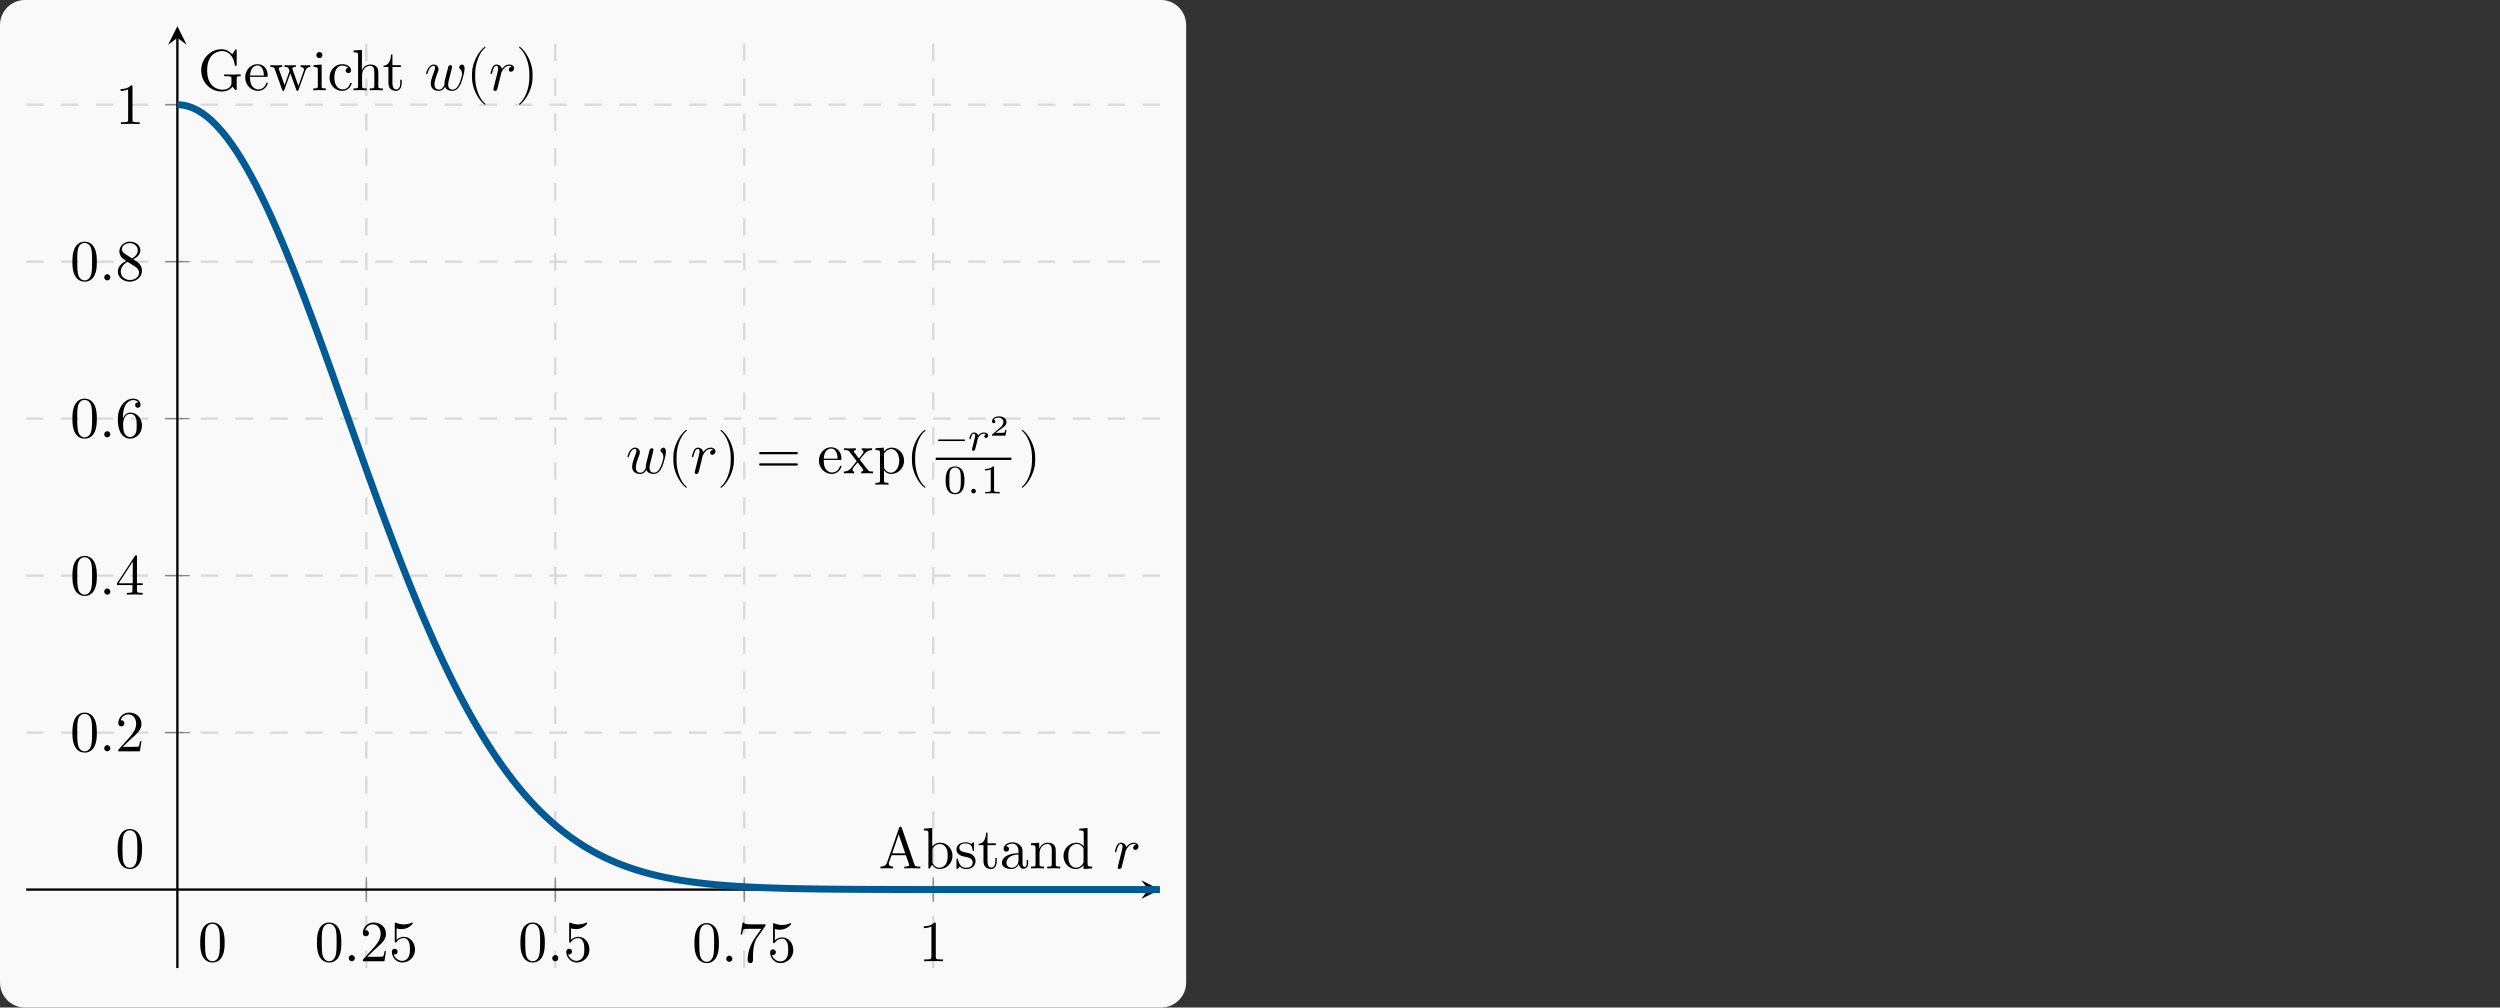 <?xml version="1.0" encoding="UTF-8"?>
<svg xmlns="http://www.w3.org/2000/svg" xmlns:xlink="http://www.w3.org/1999/xlink" width="428.398" height="172.652" viewBox="0 0 428.398 172.652">
<rect x="0" y="0" width="428.398" height="172.652" fill="#333333" stroke="none"/>
<defs>
<g>
<g id="glyph-0-0">
<path d="M 4.578 -3.188 C 4.578 -3.984 4.531 -4.781 4.188 -5.516 C 3.734 -6.484 2.906 -6.641 2.5 -6.641 C 1.891 -6.641 1.172 -6.375 0.75 -5.453 C 0.438 -4.766 0.391 -3.984 0.391 -3.188 C 0.391 -2.438 0.422 -1.547 0.844 -0.781 C 1.266 0.016 2 0.219 2.484 0.219 C 3.016 0.219 3.781 0.016 4.219 -0.938 C 4.531 -1.625 4.578 -2.406 4.578 -3.188 Z M 3.766 -3.312 C 3.766 -2.562 3.766 -1.891 3.656 -1.25 C 3.5 -0.297 2.938 0 2.484 0 C 2.094 0 1.5 -0.25 1.328 -1.203 C 1.219 -1.797 1.219 -2.719 1.219 -3.312 C 1.219 -3.953 1.219 -4.609 1.297 -5.141 C 1.484 -6.328 2.234 -6.422 2.484 -6.422 C 2.812 -6.422 3.469 -6.234 3.656 -5.25 C 3.766 -4.688 3.766 -3.938 3.766 -3.312 Z M 3.766 -3.312 "/>
</g>
<g id="glyph-0-1">
<path d="M 1.906 -0.531 C 1.906 -0.812 1.672 -1.062 1.391 -1.062 C 1.094 -1.062 0.859 -0.812 0.859 -0.531 C 0.859 -0.234 1.094 0 1.391 0 C 1.672 0 1.906 -0.234 1.906 -0.531 Z M 1.906 -0.531 "/>
</g>
<g id="glyph-0-2">
<path d="M 4.469 -1.734 L 4.234 -1.734 C 4.172 -1.438 4.109 -1 4 -0.844 C 3.938 -0.766 3.281 -0.766 3.062 -0.766 L 1.266 -0.766 L 2.328 -1.797 C 3.875 -3.172 4.469 -3.703 4.469 -4.703 C 4.469 -5.844 3.578 -6.641 2.359 -6.641 C 1.234 -6.641 0.5 -5.719 0.5 -4.828 C 0.5 -4.281 1 -4.281 1.031 -4.281 C 1.203 -4.281 1.547 -4.391 1.547 -4.812 C 1.547 -5.062 1.359 -5.328 1.016 -5.328 C 0.938 -5.328 0.922 -5.328 0.891 -5.312 C 1.109 -5.969 1.656 -6.328 2.234 -6.328 C 3.141 -6.328 3.562 -5.516 3.562 -4.703 C 3.562 -3.906 3.078 -3.125 2.516 -2.5 L 0.609 -0.375 C 0.5 -0.266 0.5 -0.234 0.5 0 L 4.203 0 Z M 4.469 -1.734 "/>
</g>
<g id="glyph-0-3">
<path d="M 4.469 -2 C 4.469 -3.188 3.656 -4.188 2.578 -4.188 C 2.109 -4.188 1.672 -4.031 1.312 -3.672 L 1.312 -5.625 C 1.516 -5.562 1.844 -5.5 2.156 -5.5 C 3.391 -5.5 4.094 -6.406 4.094 -6.531 C 4.094 -6.594 4.062 -6.641 3.984 -6.641 C 3.984 -6.641 3.953 -6.641 3.906 -6.609 C 3.703 -6.516 3.219 -6.312 2.547 -6.312 C 2.156 -6.312 1.688 -6.391 1.219 -6.594 C 1.141 -6.625 1.109 -6.625 1.109 -6.625 C 1 -6.625 1 -6.547 1 -6.391 L 1 -3.438 C 1 -3.266 1 -3.188 1.141 -3.188 C 1.219 -3.188 1.234 -3.203 1.281 -3.266 C 1.391 -3.422 1.75 -3.969 2.562 -3.969 C 3.078 -3.969 3.328 -3.516 3.406 -3.328 C 3.562 -2.953 3.594 -2.578 3.594 -2.078 C 3.594 -1.719 3.594 -1.125 3.344 -0.703 C 3.109 -0.312 2.734 -0.062 2.281 -0.062 C 1.562 -0.062 0.984 -0.594 0.812 -1.172 C 0.844 -1.172 0.875 -1.156 0.984 -1.156 C 1.312 -1.156 1.484 -1.406 1.484 -1.641 C 1.484 -1.891 1.312 -2.141 0.984 -2.141 C 0.844 -2.141 0.5 -2.062 0.5 -1.609 C 0.5 -0.75 1.188 0.219 2.297 0.219 C 3.453 0.219 4.469 -0.734 4.469 -2 Z M 4.469 -2 "/>
</g>
<g id="glyph-0-4">
<path d="M 4.828 -6.422 L 2.406 -6.422 C 1.203 -6.422 1.172 -6.547 1.141 -6.734 L 0.891 -6.734 L 0.562 -4.688 L 0.812 -4.688 C 0.844 -4.844 0.922 -5.469 1.062 -5.594 C 1.125 -5.656 1.906 -5.656 2.031 -5.656 L 4.094 -5.656 L 2.984 -4.078 C 2.078 -2.734 1.75 -1.344 1.75 -0.328 C 1.75 -0.234 1.75 0.219 2.219 0.219 C 2.672 0.219 2.672 -0.234 2.672 -0.328 L 2.672 -0.844 C 2.672 -1.391 2.703 -1.938 2.781 -2.469 C 2.828 -2.703 2.953 -3.562 3.406 -4.172 L 4.75 -6.078 C 4.828 -6.188 4.828 -6.203 4.828 -6.422 Z M 4.828 -6.422 "/>
</g>
<g id="glyph-0-5">
<path d="M 4.172 0 L 4.172 -0.312 L 3.859 -0.312 C 2.953 -0.312 2.938 -0.422 2.938 -0.781 L 2.938 -6.375 C 2.938 -6.625 2.938 -6.641 2.703 -6.641 C 2.078 -6 1.203 -6 0.891 -6 L 0.891 -5.688 C 1.094 -5.688 1.672 -5.688 2.188 -5.953 L 2.188 -0.781 C 2.188 -0.422 2.156 -0.312 1.266 -0.312 L 0.953 -0.312 L 0.953 0 C 1.297 -0.031 2.156 -0.031 2.562 -0.031 C 2.953 -0.031 3.828 -0.031 4.172 0 Z M 4.172 0 "/>
</g>
<g id="glyph-0-6">
<path d="M 4.688 -1.641 L 4.688 -1.953 L 3.703 -1.953 L 3.703 -6.484 C 3.703 -6.688 3.703 -6.75 3.531 -6.75 C 3.453 -6.75 3.422 -6.75 3.344 -6.625 L 0.281 -1.953 L 0.281 -1.641 L 2.938 -1.641 L 2.938 -0.781 C 2.938 -0.422 2.906 -0.312 2.172 -0.312 L 1.969 -0.312 L 1.969 0 C 2.375 -0.031 2.891 -0.031 3.312 -0.031 C 3.734 -0.031 4.25 -0.031 4.672 0 L 4.672 -0.312 L 4.453 -0.312 C 3.719 -0.312 3.703 -0.422 3.703 -0.781 L 3.703 -1.641 Z M 2.984 -1.953 L 0.562 -1.953 L 2.984 -5.672 Z M 2.984 -1.953 "/>
</g>
<g id="glyph-0-7">
<path d="M 4.562 -2.031 C 4.562 -3.297 3.672 -4.25 2.562 -4.25 C 1.891 -4.25 1.516 -3.75 1.312 -3.266 L 1.312 -3.516 C 1.312 -6.031 2.547 -6.391 3.062 -6.391 C 3.297 -6.391 3.719 -6.328 3.938 -5.984 C 3.781 -5.984 3.391 -5.984 3.391 -5.547 C 3.391 -5.234 3.625 -5.078 3.844 -5.078 C 4 -5.078 4.312 -5.172 4.312 -5.562 C 4.312 -6.156 3.875 -6.641 3.047 -6.641 C 1.766 -6.641 0.422 -5.359 0.422 -3.156 C 0.422 -0.484 1.578 0.219 2.5 0.219 C 3.609 0.219 4.562 -0.719 4.562 -2.031 Z M 3.656 -2.047 C 3.656 -1.562 3.656 -1.062 3.484 -0.703 C 3.188 -0.109 2.734 -0.062 2.5 -0.062 C 1.875 -0.062 1.578 -0.656 1.516 -0.812 C 1.328 -1.281 1.328 -2.078 1.328 -2.25 C 1.328 -3.031 1.656 -4.031 2.547 -4.031 C 2.719 -4.031 3.172 -4.031 3.484 -3.406 C 3.656 -3.047 3.656 -2.531 3.656 -2.047 Z M 3.656 -2.047 "/>
</g>
<g id="glyph-0-8">
<path d="M 4.562 -1.672 C 4.562 -2.031 4.453 -2.484 4.062 -2.906 C 3.875 -3.109 3.719 -3.203 3.078 -3.609 C 3.797 -3.984 4.281 -4.5 4.281 -5.156 C 4.281 -6.078 3.406 -6.641 2.5 -6.641 C 1.5 -6.641 0.688 -5.906 0.688 -4.969 C 0.688 -4.797 0.703 -4.344 1.125 -3.875 C 1.234 -3.766 1.609 -3.516 1.859 -3.344 C 1.281 -3.047 0.422 -2.5 0.422 -1.5 C 0.422 -0.453 1.438 0.219 2.484 0.219 C 3.609 0.219 4.562 -0.609 4.562 -1.672 Z M 3.844 -5.156 C 3.844 -4.578 3.453 -4.109 2.859 -3.766 L 1.625 -4.562 C 1.172 -4.859 1.125 -5.188 1.125 -5.359 C 1.125 -5.969 1.781 -6.391 2.484 -6.391 C 3.203 -6.391 3.844 -5.875 3.844 -5.156 Z M 4.062 -1.312 C 4.062 -0.578 3.312 -0.062 2.5 -0.062 C 1.641 -0.062 0.922 -0.672 0.922 -1.5 C 0.922 -2.078 1.234 -2.719 2.078 -3.188 L 3.312 -2.406 C 3.594 -2.219 4.062 -1.922 4.062 -1.312 Z M 4.062 -1.312 "/>
</g>
<g id="glyph-0-9">
<path d="M 4.344 -3.766 C 4.344 -4.109 4.031 -4.406 3.516 -4.406 C 2.875 -4.406 2.438 -3.922 2.25 -3.641 C 2.156 -4.094 1.797 -4.406 1.328 -4.406 C 0.875 -4.406 0.688 -4.016 0.594 -3.844 C 0.422 -3.5 0.297 -2.906 0.297 -2.875 C 0.297 -2.766 0.406 -2.766 0.406 -2.766 C 0.516 -2.766 0.516 -2.781 0.578 -3 C 0.75 -3.703 0.953 -4.188 1.312 -4.188 C 1.469 -4.188 1.609 -4.109 1.609 -3.734 C 1.609 -3.516 1.578 -3.406 1.453 -2.891 L 0.875 -0.594 C 0.844 -0.438 0.781 -0.203 0.781 -0.156 C 0.781 0.016 0.922 0.109 1.078 0.109 C 1.203 0.109 1.375 0.031 1.453 -0.172 C 1.469 -0.203 1.797 -1.562 1.844 -1.75 L 2.156 -3.047 C 2.203 -3.172 2.484 -3.641 2.719 -3.859 C 2.797 -3.922 3.094 -4.188 3.516 -4.188 C 3.781 -4.188 3.938 -4.062 3.938 -4.062 C 3.641 -4.016 3.422 -3.781 3.422 -3.516 C 3.422 -3.359 3.531 -3.172 3.797 -3.172 C 4.062 -3.172 4.344 -3.406 4.344 -3.766 Z M 4.344 -3.766 "/>
</g>
<g id="glyph-0-10">
<path d="M 6.891 -3.703 C 6.891 -4.25 6.625 -4.406 6.453 -4.406 C 6.203 -4.406 5.953 -4.141 5.953 -3.922 C 5.953 -3.797 6.016 -3.734 6.094 -3.656 C 6.203 -3.547 6.453 -3.297 6.453 -2.812 C 6.453 -2.469 6.172 -1.5 5.906 -0.984 C 5.656 -0.453 5.297 -0.109 4.812 -0.109 C 4.344 -0.109 4.078 -0.406 4.078 -0.984 C 4.078 -1.25 4.141 -1.562 4.188 -1.703 L 4.609 -3.375 C 4.656 -3.594 4.75 -3.969 4.75 -4.031 C 4.75 -4.203 4.609 -4.297 4.469 -4.297 C 4.344 -4.297 4.172 -4.219 4.094 -4.016 C 4.062 -3.953 3.594 -2.047 3.531 -1.781 C 3.453 -1.484 3.438 -1.312 3.438 -1.125 C 3.438 -1.016 3.438 -1 3.453 -0.953 C 3.219 -0.422 2.922 -0.109 2.531 -0.109 C 1.734 -0.109 1.734 -0.844 1.734 -1.016 C 1.734 -1.328 1.781 -1.719 2.25 -2.953 C 2.359 -3.25 2.422 -3.391 2.422 -3.594 C 2.422 -4.031 2.094 -4.406 1.609 -4.406 C 0.656 -4.406 0.297 -2.953 0.297 -2.875 C 0.297 -2.766 0.406 -2.766 0.406 -2.766 C 0.516 -2.766 0.516 -2.797 0.562 -2.953 C 0.844 -3.875 1.219 -4.188 1.578 -4.188 C 1.672 -4.188 1.828 -4.172 1.828 -3.859 C 1.828 -3.609 1.719 -3.328 1.641 -3.156 C 1.203 -1.984 1.094 -1.531 1.094 -1.141 C 1.094 -0.234 1.75 0.109 2.5 0.109 C 2.672 0.109 3.141 0.109 3.531 -0.594 C 3.797 0.047 4.484 0.109 4.781 0.109 C 5.531 0.109 5.969 -0.516 6.234 -1.109 C 6.562 -1.891 6.891 -3.234 6.891 -3.703 Z M 6.891 -3.703 "/>
</g>
<g id="glyph-0-11">
<path d="M 3.312 2.375 C 3.312 2.344 3.297 2.312 3.266 2.297 C 2.234 1.516 1.547 -0.484 1.547 -2.078 L 1.547 -2.906 C 1.547 -4.5 2.234 -6.5 3.266 -7.281 C 3.297 -7.297 3.312 -7.328 3.312 -7.359 C 3.312 -7.406 3.266 -7.453 3.203 -7.453 C 3.188 -7.453 3.172 -7.453 3.156 -7.438 C 2.047 -6.609 1 -4.609 1 -2.906 L 1 -2.078 C 1 -0.375 2.047 1.625 3.156 2.453 C 3.172 2.469 3.188 2.469 3.203 2.469 C 3.266 2.469 3.312 2.422 3.312 2.375 Z M 3.312 2.375 "/>
</g>
<g id="glyph-0-12">
<path d="M 2.875 -2.078 L 2.875 -2.906 C 2.875 -4.609 1.828 -6.609 0.734 -7.438 C 0.703 -7.453 0.688 -7.453 0.672 -7.453 C 0.625 -7.453 0.562 -7.406 0.562 -7.359 C 0.562 -7.328 0.594 -7.297 0.609 -7.281 C 1.641 -6.5 2.328 -4.5 2.328 -2.906 L 2.328 -2.078 C 2.328 -0.484 1.641 1.516 0.609 2.297 C 0.594 2.312 0.562 2.344 0.562 2.375 C 0.562 2.422 0.625 2.469 0.672 2.469 C 0.688 2.469 0.703 2.469 0.734 2.453 C 1.828 1.625 2.875 -0.375 2.875 -2.078 Z M 2.875 -2.078 "/>
</g>
<g id="glyph-0-13">
<path d="M 7.203 -3.453 C 7.203 -3.562 7.109 -3.656 7 -3.656 L 0.75 -3.656 C 0.641 -3.656 0.562 -3.562 0.562 -3.453 C 0.562 -3.344 0.641 -3.266 0.75 -3.266 L 7 -3.266 C 7.109 -3.266 7.203 -3.344 7.203 -3.453 Z M 7.203 -1.531 C 7.203 -1.641 7.109 -1.719 7 -1.719 L 0.75 -1.719 C 0.641 -1.719 0.562 -1.641 0.562 -1.531 C 0.562 -1.422 0.641 -1.328 0.75 -1.328 L 7 -1.328 C 7.109 -1.328 7.203 -1.422 7.203 -1.531 Z M 7.203 -1.531 "/>
</g>
<g id="glyph-1-0">
<path d="M 4.578 -3.188 C 4.578 -3.984 4.531 -4.781 4.188 -5.516 C 3.734 -6.484 2.906 -6.641 2.5 -6.641 C 1.891 -6.641 1.172 -6.375 0.75 -5.453 C 0.438 -4.766 0.391 -3.984 0.391 -3.188 C 0.391 -2.438 0.422 -1.547 0.844 -0.781 C 1.266 0.016 2 0.219 2.484 0.219 C 3.016 0.219 3.781 0.016 4.219 -0.938 C 4.531 -1.625 4.578 -2.406 4.578 -3.188 Z M 3.766 -3.312 C 3.766 -2.562 3.766 -1.891 3.656 -1.25 C 3.5 -0.297 2.938 0 2.484 0 C 2.094 0 1.5 -0.25 1.328 -1.203 C 1.219 -1.797 1.219 -2.719 1.219 -3.312 C 1.219 -3.953 1.219 -4.609 1.297 -5.141 C 1.484 -6.328 2.234 -6.422 2.484 -6.422 C 2.812 -6.422 3.469 -6.234 3.656 -5.25 C 3.766 -4.688 3.766 -3.938 3.766 -3.312 Z M 3.766 -3.312 "/>
</g>
<g id="glyph-1-1">
<path d="M 7.141 0 L 7.141 -0.312 L 6.969 -0.312 C 6.375 -0.312 6.234 -0.375 6.125 -0.703 L 3.969 -6.938 C 3.922 -7.062 3.891 -7.141 3.734 -7.141 C 3.578 -7.141 3.547 -7.078 3.5 -6.938 L 1.438 -0.984 C 1.25 -0.469 0.859 -0.312 0.312 -0.312 L 0.312 0 L 1.328 -0.031 L 2.484 0 L 2.484 -0.312 C 1.984 -0.312 1.734 -0.562 1.734 -0.812 C 1.734 -0.844 1.75 -0.953 1.75 -0.969 L 2.219 -2.266 L 4.672 -2.266 L 5.203 -0.75 C 5.219 -0.703 5.234 -0.641 5.234 -0.609 C 5.234 -0.312 4.672 -0.312 4.406 -0.312 L 4.406 0 C 4.766 -0.031 5.469 -0.031 5.844 -0.031 Z M 4.562 -2.578 L 2.328 -2.578 L 3.438 -5.828 Z M 4.562 -2.578 "/>
</g>
<g id="glyph-1-2">
<path d="M 5.188 -2.156 C 5.188 -3.422 4.219 -4.406 3.078 -4.406 C 2.297 -4.406 1.875 -3.938 1.719 -3.766 L 1.719 -6.922 L 0.281 -6.812 L 0.281 -6.5 C 0.984 -6.5 1.062 -6.438 1.062 -5.938 L 1.062 0 L 1.312 0 L 1.672 -0.625 C 1.812 -0.391 2.234 0.109 2.969 0.109 C 4.156 0.109 5.188 -0.875 5.188 -2.156 Z M 4.359 -2.156 C 4.359 -1.797 4.344 -1.203 4.062 -0.75 C 3.844 -0.438 3.469 -0.109 2.938 -0.109 C 2.484 -0.109 2.125 -0.344 1.891 -0.719 C 1.75 -0.922 1.75 -0.953 1.75 -1.141 L 1.75 -3.188 C 1.75 -3.375 1.75 -3.391 1.859 -3.547 C 2.25 -4.109 2.797 -4.188 3.031 -4.188 C 3.484 -4.188 3.844 -3.922 4.078 -3.547 C 4.344 -3.141 4.359 -2.578 4.359 -2.156 Z M 4.359 -2.156 "/>
</g>
<g id="glyph-1-3">
<path d="M 3.594 -1.281 C 3.594 -1.797 3.297 -2.109 3.172 -2.219 C 2.844 -2.547 2.453 -2.625 2.031 -2.703 C 1.469 -2.812 0.812 -2.938 0.812 -3.516 C 0.812 -3.875 1.062 -4.281 1.922 -4.281 C 3.016 -4.281 3.078 -3.375 3.094 -3.078 C 3.094 -2.984 3.203 -2.984 3.203 -2.984 C 3.344 -2.984 3.344 -3.031 3.344 -3.219 L 3.344 -4.234 C 3.344 -4.391 3.344 -4.469 3.234 -4.469 C 3.188 -4.469 3.156 -4.469 3.031 -4.344 C 3 -4.312 2.906 -4.219 2.859 -4.188 C 2.484 -4.469 2.078 -4.469 1.922 -4.469 C 0.703 -4.469 0.328 -3.797 0.328 -3.234 C 0.328 -2.891 0.484 -2.609 0.75 -2.391 C 1.078 -2.141 1.359 -2.078 2.078 -1.938 C 2.297 -1.891 3.109 -1.734 3.109 -1.016 C 3.109 -0.516 2.766 -0.109 1.984 -0.109 C 1.141 -0.109 0.781 -0.672 0.594 -1.531 C 0.562 -1.656 0.562 -1.688 0.453 -1.688 C 0.328 -1.688 0.328 -1.625 0.328 -1.453 L 0.328 -0.125 C 0.328 0.047 0.328 0.109 0.438 0.109 C 0.484 0.109 0.5 0.094 0.688 -0.094 C 0.703 -0.109 0.703 -0.125 0.891 -0.312 C 1.328 0.094 1.781 0.109 1.984 0.109 C 3.125 0.109 3.594 -0.562 3.594 -1.281 Z M 3.594 -1.281 "/>
</g>
<g id="glyph-1-4">
<path d="M 3.312 -1.234 L 3.312 -1.797 L 3.062 -1.797 L 3.062 -1.25 C 3.062 -0.516 2.766 -0.141 2.391 -0.141 C 1.719 -0.141 1.719 -1.047 1.719 -1.219 L 1.719 -3.984 L 3.156 -3.984 L 3.156 -4.297 L 1.719 -4.297 L 1.719 -6.125 L 1.469 -6.125 C 1.469 -5.312 1.172 -4.25 0.188 -4.203 L 0.188 -3.984 L 1.031 -3.984 L 1.031 -1.234 C 1.031 -0.016 1.969 0.109 2.328 0.109 C 3.031 0.109 3.312 -0.594 3.312 -1.234 Z M 3.312 -1.234 "/>
</g>
<g id="glyph-1-5">
<path d="M 4.812 -0.891 L 4.812 -1.453 L 4.562 -1.453 L 4.562 -0.891 C 4.562 -0.312 4.312 -0.25 4.203 -0.25 C 3.875 -0.25 3.844 -0.703 3.844 -0.75 L 3.844 -2.734 C 3.844 -3.156 3.844 -3.547 3.484 -3.922 C 3.094 -4.312 2.594 -4.469 2.109 -4.469 C 1.297 -4.469 0.609 -4 0.609 -3.344 C 0.609 -3.047 0.812 -2.875 1.062 -2.875 C 1.344 -2.875 1.531 -3.078 1.531 -3.328 C 1.531 -3.453 1.469 -3.781 1.016 -3.781 C 1.281 -4.141 1.781 -4.25 2.094 -4.25 C 2.578 -4.25 3.156 -3.859 3.156 -2.969 L 3.156 -2.609 C 2.641 -2.578 1.938 -2.547 1.312 -2.25 C 0.562 -1.906 0.312 -1.391 0.312 -0.953 C 0.312 -0.141 1.281 0.109 1.906 0.109 C 2.578 0.109 3.031 -0.297 3.219 -0.75 C 3.266 -0.359 3.531 0.062 4 0.062 C 4.203 0.062 4.812 -0.078 4.812 -0.891 Z M 3.156 -1.391 C 3.156 -0.453 2.438 -0.109 1.984 -0.109 C 1.5 -0.109 1.094 -0.453 1.094 -0.953 C 1.094 -1.5 1.5 -2.328 3.156 -2.391 Z M 3.156 -1.391 "/>
</g>
<g id="glyph-1-6">
<path d="M 5.328 0 L 5.328 -0.312 C 4.812 -0.312 4.562 -0.312 4.562 -0.609 L 4.562 -2.516 C 4.562 -3.375 4.562 -3.672 4.25 -4.031 C 4.109 -4.203 3.781 -4.406 3.203 -4.406 C 2.469 -4.406 2 -3.984 1.719 -3.359 L 1.719 -4.406 L 0.312 -4.297 L 0.312 -3.984 C 1.016 -3.984 1.094 -3.922 1.094 -3.422 L 1.094 -0.75 C 1.094 -0.312 0.984 -0.312 0.312 -0.312 L 0.312 0 L 1.453 -0.031 L 2.562 0 L 2.562 -0.312 C 1.891 -0.312 1.781 -0.312 1.781 -0.75 L 1.781 -2.594 C 1.781 -3.625 2.5 -4.188 3.125 -4.188 C 3.766 -4.188 3.875 -3.656 3.875 -3.078 L 3.875 -0.75 C 3.875 -0.312 3.766 -0.312 3.094 -0.312 L 3.094 0 L 4.219 -0.031 Z M 5.328 0 "/>
</g>
<g id="glyph-1-7">
<path d="M 5.25 0 L 5.25 -0.312 C 4.562 -0.312 4.469 -0.375 4.469 -0.875 L 4.469 -6.922 L 3.047 -6.812 L 3.047 -6.5 C 3.734 -6.5 3.812 -6.438 3.812 -5.938 L 3.812 -3.781 C 3.531 -4.141 3.094 -4.406 2.562 -4.406 C 1.391 -4.406 0.344 -3.422 0.344 -2.141 C 0.344 -0.875 1.312 0.109 2.453 0.109 C 3.094 0.109 3.531 -0.234 3.781 -0.547 L 3.781 0.109 Z M 3.781 -1.172 C 3.781 -1 3.781 -0.984 3.672 -0.812 C 3.375 -0.328 2.938 -0.109 2.5 -0.109 C 2.047 -0.109 1.688 -0.375 1.453 -0.75 C 1.203 -1.156 1.172 -1.719 1.172 -2.141 C 1.172 -2.5 1.188 -3.094 1.469 -3.547 C 1.688 -3.859 2.062 -4.188 2.609 -4.188 C 2.953 -4.188 3.375 -4.031 3.672 -3.594 C 3.781 -3.422 3.781 -3.406 3.781 -3.219 Z M 3.781 -1.172 "/>
</g>
<g id="glyph-1-8">
<path d="M 7.328 -2.406 L 7.328 -2.719 L 6.109 -2.688 C 5.719 -2.688 4.859 -2.688 4.5 -2.719 L 4.5 -2.406 L 4.828 -2.406 C 5.719 -2.406 5.75 -2.297 5.75 -1.938 L 5.75 -1.297 C 5.75 -0.172 4.484 -0.094 4.203 -0.094 C 3.562 -0.094 1.578 -0.438 1.578 -3.406 C 1.578 -6.391 3.547 -6.719 4.141 -6.719 C 5.219 -6.719 6.125 -5.828 6.312 -4.359 C 6.344 -4.219 6.344 -4.188 6.484 -4.188 C 6.641 -4.188 6.641 -4.219 6.641 -4.422 L 6.641 -6.781 C 6.641 -6.953 6.641 -7.031 6.531 -7.031 C 6.484 -7.031 6.453 -7.031 6.375 -6.906 L 5.875 -6.172 C 5.547 -6.484 5.016 -7.031 4.031 -7.031 C 2.172 -7.031 0.562 -5.453 0.562 -3.406 C 0.562 -1.359 2.156 0.219 4.047 0.219 C 4.781 0.219 5.578 -0.047 5.906 -0.625 C 6.047 -0.406 6.438 -0.016 6.547 -0.016 C 6.641 -0.016 6.641 -0.094 6.641 -0.234 L 6.641 -1.969 C 6.641 -2.359 6.672 -2.406 7.328 -2.406 Z M 7.328 -2.406 "/>
</g>
<g id="glyph-1-9">
<path d="M 4.141 -1.188 C 4.141 -1.281 4.062 -1.312 4 -1.312 C 3.922 -1.312 3.891 -1.25 3.875 -1.172 C 3.531 -0.141 2.625 -0.141 2.531 -0.141 C 2.031 -0.141 1.641 -0.438 1.406 -0.812 C 1.109 -1.281 1.109 -1.938 1.109 -2.297 L 3.891 -2.297 C 4.109 -2.297 4.141 -2.297 4.141 -2.516 C 4.141 -3.5 3.594 -4.469 2.359 -4.469 C 1.203 -4.469 0.281 -3.438 0.281 -2.188 C 0.281 -0.859 1.328 0.109 2.469 0.109 C 3.688 0.109 4.141 -1 4.141 -1.188 Z M 3.484 -2.516 L 1.109 -2.516 C 1.172 -4 2.016 -4.25 2.359 -4.25 C 3.375 -4.25 3.484 -2.906 3.484 -2.516 Z M 3.484 -2.516 "/>
</g>
<g id="glyph-1-10">
<path d="M 7.016 -3.984 L 7.016 -4.297 C 6.781 -4.281 6.5 -4.266 6.281 -4.266 L 5.359 -4.297 L 5.359 -3.984 C 5.719 -3.984 5.938 -3.797 5.938 -3.516 C 5.938 -3.453 5.938 -3.422 5.875 -3.297 L 4.969 -0.75 L 3.984 -3.531 C 3.953 -3.656 3.938 -3.672 3.938 -3.719 C 3.938 -3.984 4.328 -3.984 4.531 -3.984 L 4.531 -4.297 L 3.484 -4.266 C 3.188 -4.266 2.906 -4.281 2.609 -4.297 L 2.609 -3.984 C 2.969 -3.984 3.125 -3.969 3.234 -3.844 C 3.281 -3.781 3.391 -3.484 3.453 -3.297 L 2.609 -0.875 L 1.656 -3.531 C 1.609 -3.656 1.609 -3.672 1.609 -3.719 C 1.609 -3.984 2 -3.984 2.188 -3.984 L 2.188 -4.297 L 1.109 -4.266 L 0.172 -4.297 L 0.172 -3.984 C 0.672 -3.984 0.797 -3.953 0.922 -3.641 L 2.172 -0.109 C 2.219 0.031 2.25 0.109 2.375 0.109 C 2.516 0.109 2.531 0.047 2.578 -0.094 L 3.594 -2.906 L 4.609 -0.078 C 4.641 0.031 4.672 0.109 4.812 0.109 C 4.938 0.109 4.969 0.016 5 -0.078 L 6.172 -3.344 C 6.344 -3.844 6.656 -3.984 7.016 -3.984 Z M 7.016 -3.984 "/>
</g>
<g id="glyph-1-11">
<path d="M 2.469 0 L 2.469 -0.312 C 1.797 -0.312 1.766 -0.359 1.766 -0.75 L 1.766 -4.406 L 0.375 -4.297 L 0.375 -3.984 C 1.016 -3.984 1.109 -3.922 1.109 -3.438 L 1.109 -0.75 C 1.109 -0.312 1 -0.312 0.328 -0.312 L 0.328 0 L 1.422 -0.031 C 1.781 -0.031 2.125 -0.016 2.469 0 Z M 1.906 -6.016 C 1.906 -6.297 1.688 -6.547 1.391 -6.547 C 1.047 -6.547 0.844 -6.266 0.844 -6.016 C 0.844 -5.75 1.078 -5.5 1.375 -5.5 C 1.719 -5.5 1.906 -5.766 1.906 -6.016 Z M 1.906 -6.016 "/>
</g>
<g id="glyph-1-12">
<path d="M 4.141 -1.188 C 4.141 -1.281 4.031 -1.281 4 -1.281 C 3.922 -1.281 3.891 -1.25 3.875 -1.188 C 3.594 -0.266 2.938 -0.141 2.578 -0.141 C 2.047 -0.141 1.172 -0.562 1.172 -2.172 C 1.172 -3.797 1.984 -4.219 2.516 -4.219 C 2.609 -4.219 3.234 -4.203 3.578 -3.844 C 3.172 -3.812 3.109 -3.516 3.109 -3.391 C 3.109 -3.125 3.297 -2.938 3.562 -2.938 C 3.828 -2.938 4.031 -3.094 4.031 -3.406 C 4.031 -4.078 3.266 -4.469 2.5 -4.469 C 1.25 -4.469 0.344 -3.391 0.344 -2.156 C 0.344 -0.875 1.328 0.109 2.484 0.109 C 3.812 0.109 4.141 -1.094 4.141 -1.188 Z M 4.141 -1.188 "/>
</g>
<g id="glyph-1-13">
<path d="M 5.328 0 L 5.328 -0.312 C 4.812 -0.312 4.562 -0.312 4.562 -0.609 L 4.562 -2.516 C 4.562 -3.375 4.562 -3.672 4.25 -4.031 C 4.109 -4.203 3.781 -4.406 3.203 -4.406 C 2.359 -4.406 1.922 -3.812 1.766 -3.453 L 1.75 -3.453 L 1.75 -6.922 L 0.312 -6.812 L 0.312 -6.5 C 1.016 -6.5 1.094 -6.438 1.094 -5.938 L 1.094 -0.75 C 1.094 -0.312 0.984 -0.312 0.312 -0.312 L 0.312 0 L 1.453 -0.031 L 2.562 0 L 2.562 -0.312 C 1.891 -0.312 1.781 -0.312 1.781 -0.75 L 1.781 -2.594 C 1.781 -3.625 2.5 -4.188 3.125 -4.188 C 3.766 -4.188 3.875 -3.656 3.875 -3.078 L 3.875 -0.75 C 3.875 -0.312 3.766 -0.312 3.094 -0.312 L 3.094 0 L 4.219 -0.031 Z M 5.328 0 "/>
</g>
<g id="glyph-1-14">
<path d="M 5.141 0 L 5.141 -0.312 C 4.609 -0.312 4.422 -0.328 4.203 -0.625 L 2.859 -2.344 C 3.156 -2.719 3.531 -3.203 3.781 -3.469 C 4.094 -3.828 4.5 -3.984 4.969 -3.984 L 4.969 -4.297 C 4.703 -4.281 4.406 -4.266 4.141 -4.266 C 3.844 -4.266 3.312 -4.281 3.188 -4.297 L 3.188 -3.984 C 3.406 -3.969 3.484 -3.844 3.484 -3.672 C 3.484 -3.516 3.375 -3.391 3.328 -3.328 L 2.719 -2.547 L 1.938 -3.562 C 1.844 -3.656 1.844 -3.672 1.844 -3.734 C 1.844 -3.891 2 -3.984 2.188 -3.984 L 2.188 -4.297 L 1.109 -4.266 C 0.906 -4.266 0.438 -4.281 0.172 -4.297 L 0.172 -3.984 C 0.875 -3.984 0.875 -3.984 1.344 -3.375 L 2.328 -2.094 C 1.859 -1.5 1.859 -1.469 1.391 -0.906 C 0.922 -0.328 0.328 -0.312 0.125 -0.312 L 0.125 0 C 0.375 -0.016 0.688 -0.031 0.953 -0.031 L 1.891 0 L 1.891 -0.312 C 1.672 -0.344 1.609 -0.469 1.609 -0.625 C 1.609 -0.844 1.891 -1.172 2.5 -1.891 L 3.266 -0.891 C 3.344 -0.781 3.469 -0.625 3.469 -0.562 C 3.469 -0.469 3.375 -0.312 3.109 -0.312 L 3.109 0 L 4.188 -0.031 C 4.453 -0.031 4.844 -0.016 5.141 0 Z M 5.141 0 "/>
</g>
<g id="glyph-1-15">
<path d="M 5.188 -2.156 C 5.188 -3.422 4.234 -4.406 3.109 -4.406 C 2.328 -4.406 1.906 -3.969 1.719 -3.75 L 1.719 -4.406 L 0.281 -4.297 L 0.281 -3.984 C 0.984 -3.984 1.062 -3.922 1.062 -3.484 L 1.062 1.172 C 1.062 1.625 0.953 1.625 0.281 1.625 L 0.281 1.938 L 1.391 1.906 L 2.516 1.938 L 2.516 1.625 C 1.859 1.625 1.75 1.625 1.75 1.172 L 1.75 -0.594 C 1.797 -0.422 2.219 0.109 2.969 0.109 C 4.156 0.109 5.188 -0.875 5.188 -2.156 Z M 4.359 -2.156 C 4.359 -0.953 3.672 -0.109 2.938 -0.109 C 2.531 -0.109 2.156 -0.312 1.891 -0.719 C 1.75 -0.922 1.75 -0.938 1.75 -1.141 L 1.75 -3.359 C 2.031 -3.875 2.516 -4.156 3.031 -4.156 C 3.766 -4.156 4.359 -3.281 4.359 -2.156 Z M 4.359 -2.156 "/>
</g>
<g id="glyph-2-0">
<path d="M 5.031 -1.734 C 5.031 -1.812 4.969 -1.875 4.891 -1.875 L 0.531 -1.875 C 0.453 -1.875 0.391 -1.812 0.391 -1.734 C 0.391 -1.672 0.453 -1.609 0.531 -1.609 L 4.891 -1.609 C 4.969 -1.609 5.031 -1.672 5.031 -1.734 Z M 5.031 -1.734 "/>
</g>
<g id="glyph-2-1">
<path d="M 3.562 -2.562 C 3.562 -2.922 3.188 -3.078 2.828 -3.078 C 2.469 -3.078 2.156 -2.922 1.844 -2.578 C 1.719 -3 1.297 -3.078 1.125 -3.078 C 0.875 -3.078 0.703 -2.906 0.578 -2.719 C 0.422 -2.453 0.328 -2.047 0.328 -2 C 0.328 -1.922 0.422 -1.922 0.453 -1.922 C 0.547 -1.922 0.547 -1.938 0.594 -2.125 C 0.703 -2.547 0.844 -2.875 1.109 -2.875 C 1.297 -2.875 1.344 -2.719 1.344 -2.531 C 1.344 -2.406 1.281 -2.141 1.219 -1.953 L 1.078 -1.328 L 0.844 -0.438 C 0.828 -0.344 0.781 -0.172 0.781 -0.156 C 0.781 0 0.906 0.062 1.016 0.062 C 1.125 0.062 1.266 0 1.312 -0.125 C 1.328 -0.172 1.406 -0.484 1.453 -0.656 L 1.641 -1.406 C 1.641 -1.453 1.812 -2.078 1.812 -2.109 C 1.828 -2.172 2.031 -2.516 2.266 -2.688 C 2.328 -2.734 2.516 -2.875 2.828 -2.875 C 2.891 -2.875 3.062 -2.875 3.203 -2.781 C 2.984 -2.719 2.906 -2.516 2.906 -2.391 C 2.906 -2.25 3.016 -2.141 3.172 -2.141 C 3.344 -2.141 3.562 -2.266 3.562 -2.562 Z M 3.562 -2.562 "/>
</g>
<g id="glyph-2-2">
<path d="M 3.594 -2.219 C 3.594 -2.984 3.5 -3.547 3.188 -4.031 C 2.969 -4.344 2.531 -4.625 1.984 -4.625 C 0.359 -4.625 0.359 -2.719 0.359 -2.219 C 0.359 -1.719 0.359 0.141 1.984 0.141 C 3.594 0.141 3.594 -1.719 3.594 -2.219 Z M 2.969 -2.312 C 2.969 -1.797 2.969 -1.281 2.875 -0.844 C 2.734 -0.203 2.266 -0.062 1.984 -0.062 C 1.656 -0.062 1.234 -0.25 1.094 -0.812 C 1 -1.219 1 -1.797 1 -2.312 C 1 -2.828 1 -3.359 1.094 -3.734 C 1.25 -4.281 1.688 -4.438 1.984 -4.438 C 2.359 -4.438 2.719 -4.203 2.844 -3.797 C 2.953 -3.422 2.969 -2.922 2.969 -2.312 Z M 2.969 -2.312 "/>
</g>
<g id="glyph-2-3">
<path d="M 1.578 -0.391 C 1.578 -0.641 1.375 -0.797 1.188 -0.797 C 0.953 -0.797 0.781 -0.609 0.781 -0.406 C 0.781 -0.156 0.984 0 1.172 0 C 1.406 0 1.578 -0.188 1.578 -0.391 Z M 1.578 -0.391 "/>
</g>
<g id="glyph-2-4">
<path d="M 3.297 0 L 3.297 -0.25 L 3.031 -0.25 C 2.328 -0.25 2.328 -0.344 2.328 -0.578 L 2.328 -4.438 C 2.328 -4.625 2.328 -4.625 2.125 -4.625 C 1.672 -4.188 1.047 -4.188 0.766 -4.188 L 0.766 -3.938 C 0.922 -3.938 1.391 -3.938 1.766 -4.125 L 1.766 -0.578 C 1.766 -0.344 1.766 -0.25 1.078 -0.25 L 0.812 -0.25 L 0.812 0 L 2.047 -0.031 Z M 3.297 0 "/>
</g>
<g id="glyph-3-0">
<path d="M 2.938 -0.969 L 2.719 -0.969 C 2.719 -0.875 2.656 -0.562 2.578 -0.516 C 2.547 -0.484 2.125 -0.484 2.047 -0.484 L 1.078 -0.484 C 1.406 -0.719 1.766 -1 2.062 -1.203 C 2.516 -1.516 2.938 -1.797 2.938 -2.328 C 2.938 -2.969 2.328 -3.312 1.625 -3.312 C 0.953 -3.312 0.453 -2.938 0.453 -2.438 C 0.453 -2.188 0.672 -2.141 0.75 -2.141 C 0.875 -2.141 1.031 -2.234 1.031 -2.438 C 1.031 -2.609 0.906 -2.719 0.75 -2.719 C 0.891 -2.953 1.188 -3.094 1.516 -3.094 C 2 -3.094 2.406 -2.812 2.406 -2.328 C 2.406 -1.906 2.109 -1.578 1.734 -1.266 L 0.516 -0.234 C 0.469 -0.188 0.453 -0.188 0.453 -0.156 L 0.453 0 L 2.766 0 Z M 2.938 -0.969 "/>
</g>
</g>
<clipPath id="clip-0">
<path clip-rule="nonzero" d="M 0 0 L 204 0 L 204 172.652 L 0 172.652 Z M 0 0 "/>
</clipPath>
<clipPath id="clip-1">
<path clip-rule="nonzero" d="M 13 4.492 L 198.766 4.492 L 198.766 165.887 L 13 165.887 Z M 13 4.492 "/>
</clipPath>
</defs>
<g clip-path="url(#clip-0)">
<path fill-rule="nonzero" fill="rgb(97.646%, 97.646%, 97.646%)" fill-opacity="1" d="M 0 168.359 L 0 4.293 C 0 1.922 1.922 0 4.293 0 L 198.965 0 C 201.336 0 203.258 1.922 203.258 4.293 L 203.258 168.359 C 203.258 170.73 201.336 172.652 198.965 172.652 L 4.293 172.652 C 1.922 172.652 0 170.73 0 168.359 Z M 0 168.359 "/>
</g>
<path fill="none" stroke-width="0.399" stroke-linecap="butt" stroke-linejoin="miter" stroke="rgb(84.999%, 84.999%, 84.999%)" stroke-opacity="1" stroke-dasharray="2.989 2.989" stroke-miterlimit="10" d="M 58.28 0 L 58.28 161.395 M 90.659 0 L 90.659 161.395 M 123.038 0 L 123.038 161.395 M 155.417 0 L 155.417 161.395 " transform="matrix(1, 0, 0, -1, 4.493, 165.887)"/>
<path fill="none" stroke-width="0.399" stroke-linecap="butt" stroke-linejoin="miter" stroke="rgb(84.999%, 84.999%, 84.999%)" stroke-opacity="1" stroke-dasharray="2.989 2.989" stroke-miterlimit="10" d="M -0.001 40.348 L 194.273 40.348 M -0.001 67.246 L 194.273 67.246 M -0.001 94.149 L 194.273 94.149 M -0.001 121.047 L 194.273 121.047 M -0.001 147.946 L 194.273 147.946 " transform="matrix(1, 0, 0, -1, 4.493, 165.887)"/>
<path fill="none" stroke-width="0.199" stroke-linecap="butt" stroke-linejoin="miter" stroke="rgb(50%, 50%, 50%)" stroke-opacity="1" stroke-miterlimit="10" d="M 58.28 11.325 L 58.28 15.575 M 90.659 11.325 L 90.659 15.575 M 123.038 11.325 L 123.038 15.575 M 155.417 11.325 L 155.417 15.575 " transform="matrix(1, 0, 0, -1, 4.493, 165.887)"/>
<path fill="none" stroke-width="0.199" stroke-linecap="butt" stroke-linejoin="miter" stroke="rgb(50%, 50%, 50%)" stroke-opacity="1" stroke-miterlimit="10" d="M 23.777 40.348 L 28.03 40.348 M 23.777 67.246 L 28.03 67.246 M 23.777 94.149 L 28.03 94.149 M 23.777 121.047 L 28.03 121.047 M 23.777 147.946 L 28.03 147.946 " transform="matrix(1, 0, 0, -1, 4.493, 165.887)"/>
<path fill="none" stroke-width="0.399" stroke-linecap="butt" stroke-linejoin="miter" stroke="rgb(0%, 0%, 0%)" stroke-opacity="1" stroke-miterlimit="10" d="M -0.001 13.45 L 192.28 13.45 " transform="matrix(1, 0, 0, -1, 4.493, 165.887)"/>
<path fill-rule="nonzero" fill="rgb(0%, 0%, 0%)" fill-opacity="1" d="M 198.766 152.438 L 195.578 150.844 L 196.773 152.438 L 195.578 154.031 "/>
<path fill="none" stroke-width="0.399" stroke-linecap="butt" stroke-linejoin="miter" stroke="rgb(0%, 0%, 0%)" stroke-opacity="1" stroke-miterlimit="10" d="M 25.902 0 L 25.902 159.403 " transform="matrix(1, 0, 0, -1, 4.493, 165.887)"/>
<path fill-rule="nonzero" fill="rgb(0%, 0%, 0%)" fill-opacity="1" d="M 30.395 4.492 L 28.801 7.68 L 30.395 6.484 L 31.988 7.68 "/>
<g fill="rgb(0%, 0%, 0%)" fill-opacity="1">
<use xlink:href="#glyph-0-0" x="53.917" y="164.719"/>
<use xlink:href="#glyph-0-1" x="58.898" y="164.719"/>
<use xlink:href="#glyph-0-2" x="61.668" y="164.719"/>
<use xlink:href="#glyph-0-3" x="66.649" y="164.719"/>
</g>
<g fill="rgb(0%, 0%, 0%)" fill-opacity="1">
<use xlink:href="#glyph-0-0" x="88.786" y="164.719"/>
<use xlink:href="#glyph-0-1" x="93.767" y="164.719"/>
<use xlink:href="#glyph-0-3" x="96.537" y="164.719"/>
</g>
<g fill="rgb(0%, 0%, 0%)" fill-opacity="1">
<use xlink:href="#glyph-0-0" x="118.609" y="164.818"/>
<use xlink:href="#glyph-0-1" x="123.59" y="164.818"/>
<use xlink:href="#glyph-0-4" x="126.36" y="164.818"/>
</g>
<g fill="rgb(0%, 0%, 0%)" fill-opacity="1">
<use xlink:href="#glyph-0-3" x="131.471" y="164.818"/>
</g>
<g fill="rgb(0%, 0%, 0%)" fill-opacity="1">
<use xlink:href="#glyph-0-5" x="157.418" y="164.719"/>
</g>
<g fill="rgb(0%, 0%, 0%)" fill-opacity="1">
<use xlink:href="#glyph-0-0" x="12.017" y="128.747"/>
<use xlink:href="#glyph-0-1" x="16.998" y="128.747"/>
<use xlink:href="#glyph-0-2" x="19.768" y="128.747"/>
</g>
<g fill="rgb(0%, 0%, 0%)" fill-opacity="1">
<use xlink:href="#glyph-0-0" x="12.017" y="101.903"/>
<use xlink:href="#glyph-0-1" x="16.998" y="101.903"/>
<use xlink:href="#glyph-0-6" x="19.768" y="101.903"/>
</g>
<g fill="rgb(0%, 0%, 0%)" fill-opacity="1">
<use xlink:href="#glyph-0-0" x="12.017" y="74.949"/>
<use xlink:href="#glyph-0-1" x="16.998" y="74.949"/>
<use xlink:href="#glyph-0-7" x="19.768" y="74.949"/>
</g>
<g fill="rgb(0%, 0%, 0%)" fill-opacity="1">
<use xlink:href="#glyph-0-0" x="12.017" y="48.05"/>
<use xlink:href="#glyph-0-1" x="16.998" y="48.05"/>
<use xlink:href="#glyph-0-8" x="19.768" y="48.05"/>
</g>
<g fill="rgb(0%, 0%, 0%)" fill-opacity="1">
<use xlink:href="#glyph-0-5" x="19.768" y="21.26"/>
</g>
<g clip-path="url(#clip-1)">
<path fill="none" stroke-width="1.196" stroke-linecap="butt" stroke-linejoin="miter" stroke="rgb(0%, 35.294%, 58.037%)" stroke-opacity="1" stroke-miterlimit="10" d="M 25.902 147.946 C 25.902 147.946 26.515 147.922 26.749 147.887 C 26.984 147.856 27.359 147.782 27.597 147.715 C 27.831 147.653 28.206 147.524 28.441 147.43 C 28.675 147.336 29.054 147.157 29.288 147.032 C 29.523 146.903 29.898 146.676 30.132 146.52 C 30.366 146.36 30.745 146.082 30.98 145.895 C 31.214 145.707 31.589 145.379 31.827 145.164 C 32.062 144.946 32.437 144.571 32.671 144.321 C 32.905 144.075 33.284 143.653 33.519 143.375 C 33.753 143.098 34.128 142.633 34.362 142.328 C 34.597 142.024 34.976 141.508 35.21 141.176 C 35.444 140.844 35.819 140.289 36.058 139.93 C 36.292 139.571 36.667 138.973 36.902 138.586 C 37.136 138.203 37.515 137.563 37.749 137.153 C 37.984 136.742 38.359 136.067 38.593 135.633 C 38.827 135.2 39.206 134.485 39.441 134.028 C 39.675 133.571 40.05 132.821 40.288 132.34 C 40.523 131.864 40.898 131.078 41.132 130.578 C 41.366 130.078 41.745 129.262 41.98 128.742 C 42.214 128.223 42.589 127.375 42.823 126.84 C 43.058 126.301 43.437 125.426 43.671 124.871 C 43.905 124.321 44.28 123.418 44.515 122.848 C 44.753 122.278 45.128 121.352 45.362 120.766 C 45.597 120.18 45.976 119.235 46.21 118.637 C 46.444 118.039 46.819 117.067 47.054 116.457 C 47.288 115.848 47.667 114.86 47.902 114.242 C 48.136 113.621 48.511 112.617 48.745 111.985 C 48.984 111.356 49.359 110.34 49.593 109.7 C 49.827 109.063 50.206 108.032 50.441 107.387 C 50.675 106.742 51.05 105.703 51.284 105.051 C 51.519 104.403 51.898 103.352 52.132 102.7 C 52.366 102.043 52.741 100.989 52.976 100.332 C 53.214 99.672 53.589 98.614 53.823 97.953 C 54.058 97.293 54.437 96.235 54.671 95.571 C 54.905 94.91 55.28 93.848 55.515 93.188 C 55.749 92.528 56.128 91.469 56.362 90.809 C 56.597 90.149 56.972 89.094 57.206 88.438 C 57.444 87.778 57.819 86.727 58.054 86.075 C 58.288 85.422 58.667 84.375 58.902 83.727 C 59.136 83.078 59.511 82.039 59.745 81.395 C 59.98 80.754 60.359 79.727 60.593 79.086 C 60.827 78.45 61.202 77.434 61.437 76.805 C 61.675 76.172 62.05 75.168 62.284 74.547 C 62.519 73.926 62.894 72.934 63.132 72.321 C 63.366 71.707 63.741 70.731 63.976 70.125 C 64.21 69.524 64.589 68.563 64.823 67.965 C 65.058 67.371 65.433 66.43 65.667 65.844 C 65.902 65.262 66.28 64.336 66.515 63.762 C 66.749 63.192 67.124 62.285 67.362 61.723 C 67.597 61.164 67.972 60.274 68.206 59.727 C 68.441 59.18 68.82 58.309 69.054 57.774 C 69.288 57.239 69.663 56.391 69.898 55.867 C 70.132 55.344 70.511 54.52 70.745 54.008 C 70.98 53.5 71.355 52.696 71.593 52.2 C 71.827 51.703 72.202 50.918 72.437 50.438 C 72.671 49.957 73.05 49.196 73.284 48.727 C 73.519 48.258 73.894 47.52 74.128 47.067 C 74.362 46.614 74.741 45.895 74.976 45.457 C 75.21 45.016 75.585 44.321 75.823 43.899 C 76.058 43.473 76.433 42.801 76.667 42.391 C 76.902 41.977 77.28 41.328 77.515 40.934 C 77.749 40.535 78.124 39.91 78.359 39.528 C 78.593 39.145 78.972 38.543 79.206 38.172 C 79.441 37.805 79.816 37.223 80.054 36.867 C 80.288 36.512 80.663 35.953 80.898 35.614 C 81.132 35.274 81.511 34.739 81.745 34.41 C 81.98 34.082 82.355 33.567 82.589 33.254 C 82.823 32.938 83.202 32.446 83.437 32.145 C 83.671 31.844 84.046 31.371 84.28 31.082 C 84.519 30.793 84.894 30.344 85.128 30.067 C 85.362 29.789 85.741 29.36 85.976 29.098 C 86.21 28.832 86.585 28.422 86.82 28.168 C 87.054 27.918 87.433 27.528 87.667 27.285 C 87.902 27.047 88.277 26.672 88.511 26.446 C 88.749 26.219 89.124 25.86 89.359 25.645 C 89.593 25.426 89.972 25.09 90.206 24.883 C 90.441 24.676 90.816 24.356 91.05 24.16 C 91.284 23.965 91.663 23.66 91.898 23.477 C 92.132 23.289 92.507 23 92.741 22.825 C 92.98 22.649 93.355 22.375 93.589 22.211 C 93.823 22.043 94.202 21.785 94.437 21.629 C 94.671 21.473 95.046 21.227 95.28 21.078 C 95.515 20.93 95.894 20.7 96.128 20.559 C 96.362 20.422 96.737 20.203 96.972 20.071 C 97.21 19.938 97.585 19.735 97.82 19.61 C 98.054 19.485 98.433 19.293 98.667 19.176 C 98.902 19.059 99.277 18.879 99.511 18.77 C 99.745 18.66 100.124 18.489 100.359 18.387 C 100.593 18.285 100.968 18.125 101.202 18.028 C 101.441 17.93 101.816 17.782 102.05 17.692 C 102.284 17.602 102.663 17.461 102.898 17.375 C 103.132 17.289 103.507 17.16 103.741 17.082 C 103.976 17 104.355 16.879 104.589 16.805 C 104.823 16.731 105.198 16.617 105.433 16.547 C 105.667 16.477 106.046 16.371 106.28 16.309 C 106.515 16.242 106.89 16.145 107.128 16.082 C 107.362 16.024 107.737 15.93 107.972 15.875 C 108.206 15.821 108.585 15.735 108.82 15.68 C 109.054 15.629 109.429 15.551 109.663 15.5 C 109.898 15.453 110.277 15.379 110.511 15.336 C 110.745 15.289 111.12 15.223 111.359 15.18 C 111.593 15.137 111.968 15.075 112.202 15.035 C 112.437 14.996 112.816 14.938 113.05 14.903 C 113.284 14.867 113.659 14.813 113.894 14.782 C 114.128 14.746 114.507 14.696 114.741 14.668 C 114.976 14.637 115.351 14.59 115.589 14.563 C 115.823 14.535 116.198 14.492 116.433 14.465 C 116.667 14.438 117.046 14.399 117.28 14.375 C 117.515 14.352 117.89 14.317 118.124 14.293 C 118.359 14.274 118.737 14.239 118.972 14.219 C 119.206 14.2 119.581 14.168 119.82 14.149 C 120.054 14.133 120.429 14.102 120.663 14.086 C 120.898 14.071 121.277 14.043 121.511 14.028 C 121.745 14.012 122.12 13.989 122.355 13.973 C 122.589 13.961 122.968 13.938 123.202 13.926 C 123.437 13.914 123.812 13.891 124.05 13.879 C 124.284 13.867 124.659 13.852 124.894 13.84 C 125.128 13.828 125.507 13.813 125.741 13.801 C 125.976 13.793 126.351 13.778 126.585 13.77 C 126.82 13.758 127.198 13.746 127.433 13.739 C 127.667 13.731 128.042 13.719 128.277 13.711 C 128.515 13.703 128.89 13.692 129.124 13.684 C 129.359 13.676 129.737 13.668 129.972 13.66 C 130.206 13.657 130.581 13.645 130.816 13.641 C 131.05 13.633 131.429 13.625 131.663 13.621 C 131.898 13.614 132.273 13.61 132.507 13.602 C 132.745 13.598 133.12 13.59 133.355 13.586 C 133.589 13.582 133.968 13.578 134.202 13.575 C 134.437 13.571 134.812 13.563 135.046 13.559 C 135.28 13.559 135.659 13.551 135.894 13.547 C 136.128 13.547 136.503 13.539 136.737 13.539 C 136.976 13.535 137.351 13.532 137.585 13.528 C 137.82 13.528 138.198 13.524 138.433 13.52 C 138.667 13.52 139.042 13.516 139.277 13.512 C 139.511 13.512 139.89 13.508 140.124 13.504 C 140.359 13.504 140.734 13.5 140.968 13.5 C 141.206 13.496 141.581 13.496 141.816 13.492 C 142.05 13.492 142.429 13.492 142.663 13.489 C 142.898 13.489 143.273 13.485 143.507 13.485 C 143.741 13.485 144.12 13.481 144.355 13.481 C 144.589 13.481 144.964 13.477 145.198 13.477 C 145.437 13.477 145.812 13.477 146.046 13.473 C 146.28 13.473 146.655 13.473 146.894 13.473 C 147.128 13.469 147.503 13.469 147.737 13.469 C 147.972 13.469 148.351 13.469 148.585 13.465 C 148.82 13.465 149.195 13.465 149.429 13.465 C 149.663 13.465 150.042 13.465 150.277 13.461 C 150.511 13.461 150.886 13.461 151.124 13.461 C 151.359 13.461 151.734 13.461 151.968 13.461 C 152.202 13.461 152.581 13.457 152.816 13.457 C 153.05 13.457 153.425 13.457 153.659 13.457 C 153.894 13.457 154.273 13.457 154.507 13.457 C 154.741 13.457 155.116 13.457 155.355 13.457 C 155.589 13.457 155.964 13.453 156.198 13.453 C 156.433 13.453 156.812 13.453 157.046 13.453 C 157.28 13.453 157.655 13.453 157.89 13.453 C 158.124 13.453 158.503 13.453 158.737 13.453 C 158.972 13.453 159.347 13.453 159.585 13.453 C 159.82 13.453 160.195 13.453 160.429 13.453 C 160.663 13.453 161.042 13.453 161.277 13.453 C 161.511 13.453 161.886 13.453 162.12 13.453 C 162.355 13.453 162.734 13.453 162.968 13.453 C 163.202 13.45 163.577 13.45 163.816 13.45 C 164.05 13.45 164.425 13.45 164.659 13.45 C 164.894 13.45 165.273 13.45 165.507 13.45 C 165.741 13.45 166.116 13.45 166.351 13.45 C 166.585 13.45 166.964 13.45 167.198 13.45 C 167.433 13.45 167.808 13.45 168.042 13.45 C 168.28 13.45 168.655 13.45 168.89 13.45 C 169.124 13.45 169.503 13.45 169.737 13.45 C 169.972 13.45 170.347 13.45 170.581 13.45 C 170.816 13.45 171.195 13.45 171.429 13.45 C 171.663 13.45 172.038 13.45 172.273 13.45 C 172.511 13.45 172.886 13.45 173.12 13.45 C 173.355 13.45 173.734 13.45 173.968 13.45 C 174.202 13.45 174.577 13.45 174.812 13.45 C 175.046 13.45 175.425 13.45 175.659 13.45 C 175.894 13.45 176.269 13.45 176.503 13.45 C 176.741 13.45 177.116 13.45 177.351 13.45 C 177.585 13.45 177.964 13.45 178.198 13.45 C 178.433 13.45 178.808 13.45 179.042 13.45 C 179.277 13.45 179.655 13.45 179.89 13.45 C 180.124 13.45 180.499 13.45 180.734 13.45 C 180.972 13.45 181.347 13.45 181.581 13.45 C 181.816 13.45 182.195 13.45 182.429 13.45 C 182.663 13.45 183.038 13.45 183.273 13.45 C 183.507 13.45 183.886 13.45 184.12 13.45 C 184.355 13.45 184.73 13.45 184.964 13.45 C 185.202 13.45 185.577 13.45 185.812 13.45 C 186.046 13.45 186.421 13.45 186.659 13.45 C 186.894 13.45 187.269 13.45 187.503 13.45 C 187.737 13.45 188.116 13.45 188.351 13.45 C 188.585 13.45 188.96 13.45 189.195 13.45 C 189.429 13.45 189.808 13.45 190.042 13.45 C 190.277 13.45 190.652 13.45 190.89 13.45 C 191.124 13.45 191.499 13.45 191.734 13.45 C 191.968 13.45 192.347 13.45 192.581 13.45 C 192.816 13.45 193.191 13.45 193.425 13.45 C 193.659 13.45 194.273 13.45 194.273 13.45 " transform="matrix(1, 0, 0, -1, 4.493, 165.887)"/>
</g>
<g fill="rgb(0%, 0%, 0%)" fill-opacity="1">
<use xlink:href="#glyph-1-0" x="33.916" y="164.718"/>
</g>
<g fill="rgb(0%, 0%, 0%)" fill-opacity="1">
<use xlink:href="#glyph-1-0" x="19.769" y="148.699"/>
</g>
<g fill="rgb(0%, 0%, 0%)" fill-opacity="1">
<use xlink:href="#glyph-1-1" x="150.561" y="148.808"/>
<use xlink:href="#glyph-1-2" x="158.033" y="148.808"/>
<use xlink:href="#glyph-1-3" x="163.572" y="148.808"/>
<use xlink:href="#glyph-1-4" x="167.497" y="148.808"/>
<use xlink:href="#glyph-1-5" x="171.373" y="148.808"/>
<use xlink:href="#glyph-1-6" x="176.354" y="148.808"/>
<use xlink:href="#glyph-1-7" x="181.894" y="148.808"/>
</g>
<g fill="rgb(0%, 0%, 0%)" fill-opacity="1">
<use xlink:href="#glyph-0-9" x="190.75" y="148.808"/>
</g>
<g fill="rgb(0%, 0%, 0%)" fill-opacity="1">
<use xlink:href="#glyph-1-8" x="33.916" y="15.465"/>
<use xlink:href="#glyph-1-9" x="41.737" y="15.465"/>
<use xlink:href="#glyph-1-10" x="46.16" y="15.465"/>
<use xlink:href="#glyph-1-11" x="53.353" y="15.465"/>
<use xlink:href="#glyph-1-12" x="56.123" y="15.465"/>
</g>
<g fill="rgb(0%, 0%, 0%)" fill-opacity="1">
<use xlink:href="#glyph-1-13" x="60.267" y="15.465"/>
</g>
<g fill="rgb(0%, 0%, 0%)" fill-opacity="1">
<use xlink:href="#glyph-1-4" x="65.527" y="15.465"/>
</g>
<g fill="rgb(0%, 0%, 0%)" fill-opacity="1">
<use xlink:href="#glyph-0-10" x="72.72" y="15.465"/>
</g>
<g fill="rgb(0%, 0%, 0%)" fill-opacity="1">
<use xlink:href="#glyph-0-11" x="79.883" y="15.465"/>
<use xlink:href="#glyph-0-9" x="83.759" y="15.465"/>
</g>
<g fill="rgb(0%, 0%, 0%)" fill-opacity="1">
<use xlink:href="#glyph-0-12" x="88.381" y="15.465"/>
</g>
<g fill="rgb(0%, 0%, 0%)" fill-opacity="1">
<use xlink:href="#glyph-0-10" x="107.225" y="81.112"/>
</g>
<g fill="rgb(0%, 0%, 0%)" fill-opacity="1">
<use xlink:href="#glyph-0-11" x="114.388" y="81.112"/>
<use xlink:href="#glyph-0-9" x="118.264" y="81.112"/>
</g>
<g fill="rgb(0%, 0%, 0%)" fill-opacity="1">
<use xlink:href="#glyph-0-12" x="122.886" y="81.112"/>
</g>
<g fill="rgb(0%, 0%, 0%)" fill-opacity="1">
<use xlink:href="#glyph-0-13" x="129.521" y="81.112"/>
</g>
<g fill="rgb(0%, 0%, 0%)" fill-opacity="1">
<use xlink:href="#glyph-1-9" x="140.048" y="81.112"/>
<use xlink:href="#glyph-1-14" x="144.471" y="81.112"/>
<use xlink:href="#glyph-1-15" x="149.732" y="81.112"/>
</g>
<g fill="rgb(0%, 0%, 0%)" fill-opacity="1">
<use xlink:href="#glyph-0-11" x="155.271" y="81.112"/>
</g>
<g fill="rgb(0%, 0%, 0%)" fill-opacity="1">
<use xlink:href="#glyph-2-0" x="160.342" y="77.187"/>
<use xlink:href="#glyph-2-1" x="165.768" y="77.187"/>
</g>
<g fill="rgb(0%, 0%, 0%)" fill-opacity="1">
<use xlink:href="#glyph-3-0" x="169.533" y="74.655"/>
</g>
<path fill="none" stroke-width="0.398" stroke-linecap="butt" stroke-linejoin="miter" stroke="rgb(0%, 0%, 0%)" stroke-opacity="1" stroke-miterlimit="10" d="M 0.002 -0 L 12.974 -0 " transform="matrix(1, 0, 0, -1, 160.342, 78.621)"/>
<g fill="rgb(0%, 0%, 0%)" fill-opacity="1">
<use xlink:href="#glyph-2-2" x="161.679" y="84.549"/>
<use xlink:href="#glyph-2-3" x="165.647" y="84.549"/>
<use xlink:href="#glyph-2-4" x="168.011" y="84.549"/>
</g>
<g fill="rgb(0%, 0%, 0%)" fill-opacity="1">
<use xlink:href="#glyph-0-12" x="174.512" y="81.112"/>
</g>
</svg>
